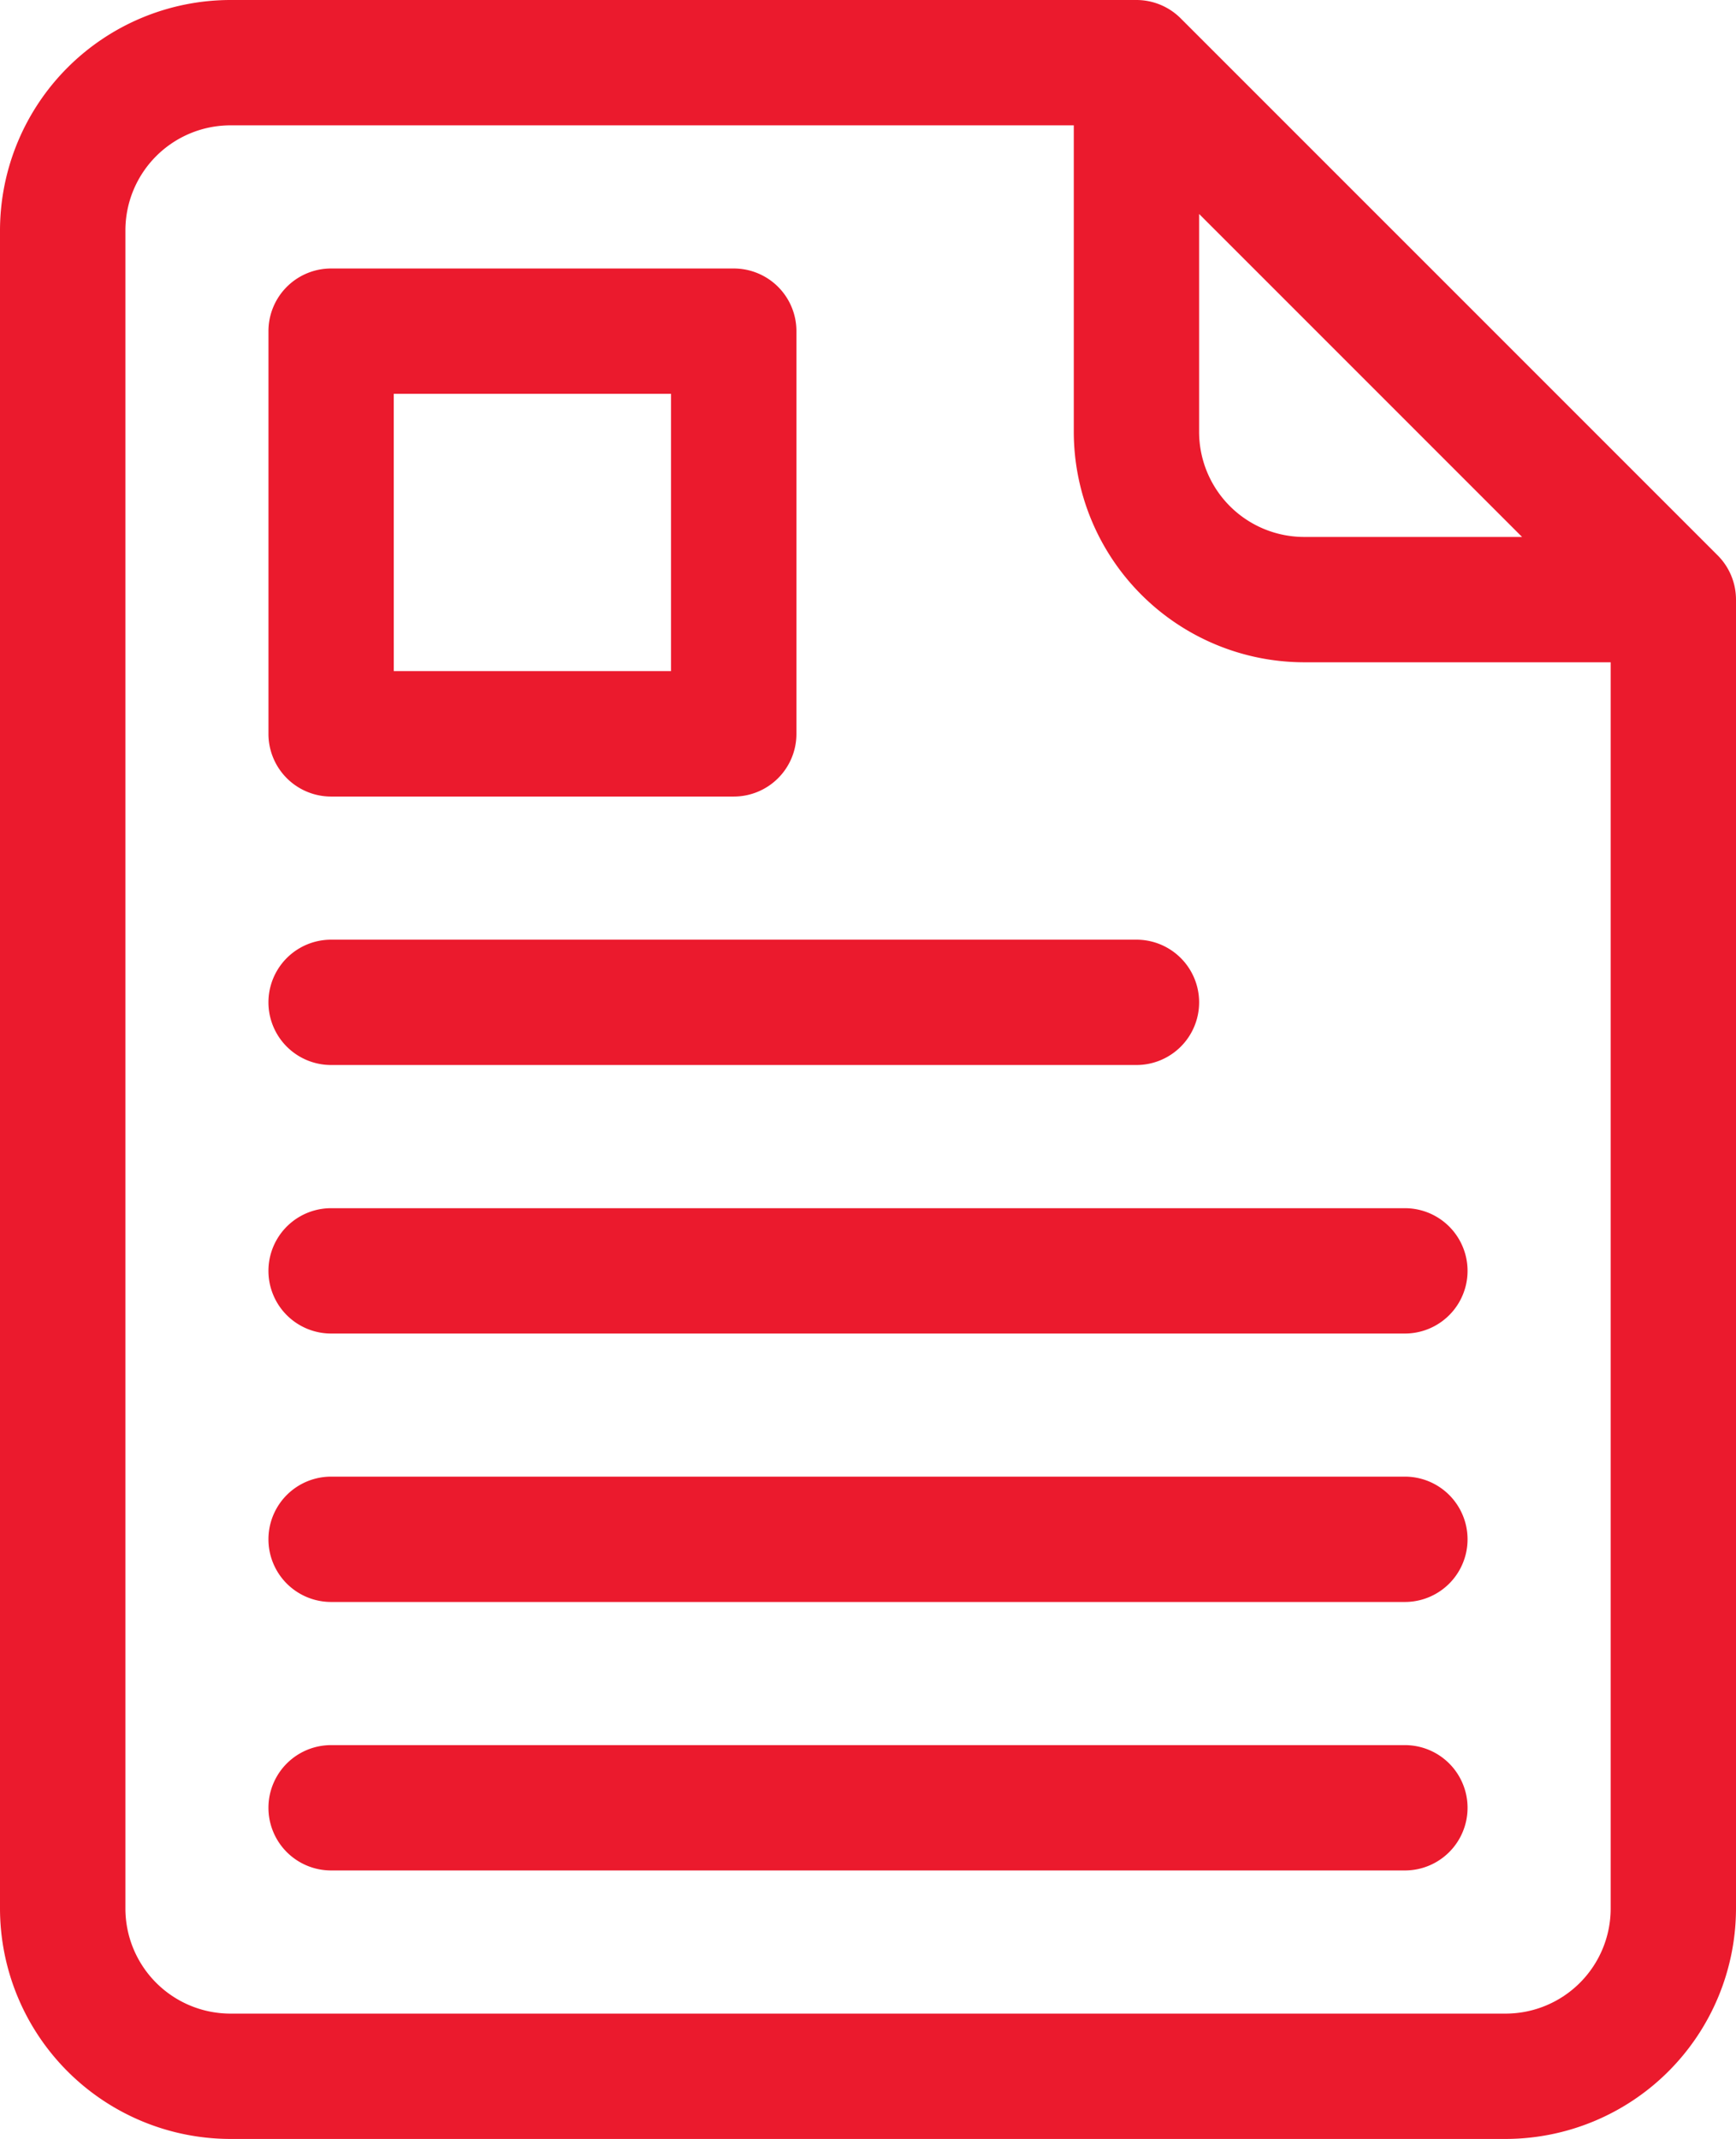 <svg xmlns="http://www.w3.org/2000/svg" width="64.4" height="79.338" viewBox="0 0 64.4 79.338"><defs><style>.a{fill:#eb1a2d;}</style></defs><g transform="translate(-48.2 0)"><path class="a" d="M111.92,20.6,92,.681A2.324,2.324,0,0,0,90.359,0H56.749A8.558,8.558,0,0,0,48.2,8.549V70.79a8.558,8.558,0,0,0,8.548,8.549h47.3A8.558,8.558,0,0,0,112.6,70.79V22.242a2.324,2.324,0,0,0-.681-1.643ZM92.683,7.936l11.981,11.981H96.583a3.9,3.9,0,0,1-3.9-3.9ZM104.052,74.69h-47.3a3.9,3.9,0,0,1-3.9-3.9V8.549a3.9,3.9,0,0,1,3.9-3.9H88.034V16.018a8.558,8.558,0,0,0,8.548,8.548h11.369V70.79A3.9,3.9,0,0,1,104.052,74.69Z"/><path class="a" d="M154.626,417.732H114.791a2.324,2.324,0,0,0,0,4.649h39.834a2.324,2.324,0,0,0,0-4.649Z" transform="translate(-54.308 -353.001)"/><path class="a" d="M154.626,353.467H114.791a2.324,2.324,0,1,0,0,4.649h39.834a2.324,2.324,0,1,0,0-4.649Z" transform="translate(-54.308 -298.695)"/><path class="a" d="M154.626,289.2H114.791a2.324,2.324,0,0,0,0,4.649h39.834a2.324,2.324,0,1,0,0-4.649Z" transform="translate(-54.308 -244.385)"/><path class="a" d="M114.791,229.583h29.876a2.324,2.324,0,0,0,0-4.649H114.791a2.324,2.324,0,1,0,0,4.649Z" transform="translate(-54.308 -190.079)"/><path class="a" d="M114.791,83.854h14.938a2.324,2.324,0,0,0,2.324-2.324V66.591a2.324,2.324,0,0,0-2.324-2.324H114.791a2.324,2.324,0,0,0-2.324,2.324V81.529A2.324,2.324,0,0,0,114.791,83.854Zm2.324-14.938H127.4V79.2H117.116Z" transform="translate(-54.308 -54.308)"/></g></svg>